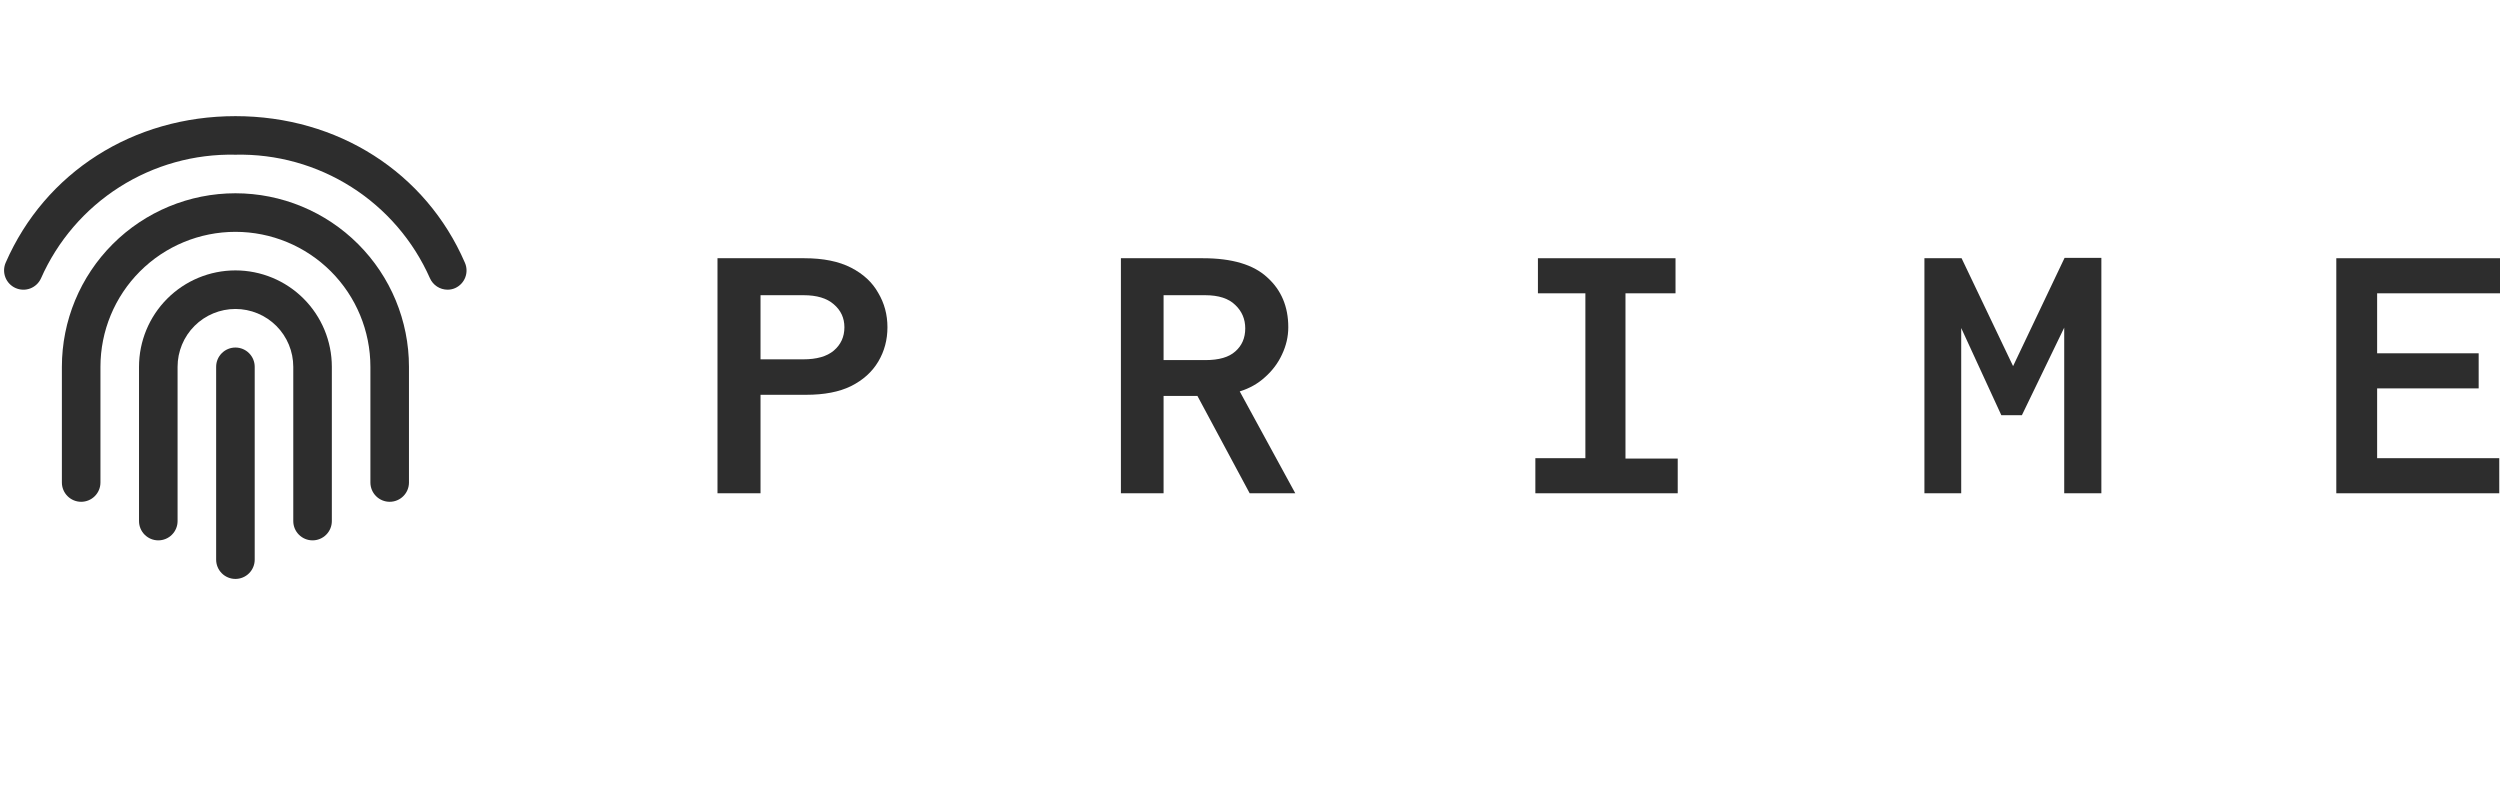 <svg width="223" height="70" viewBox="0 0 223 50" fill="none" xmlns="http://www.w3.org/2000/svg">
<path d="M64 34V13.034H71.744C73.429 13.034 74.818 13.314 75.912 13.875C77.005 14.436 77.815 15.188 78.34 16.13C78.887 17.05 79.16 18.07 79.16 19.192C79.16 20.314 78.887 21.335 78.34 22.255C77.793 23.175 76.984 23.904 75.912 24.442C74.862 24.958 73.527 25.216 71.908 25.216H67.839V34H64ZM67.839 22.053H71.646C72.849 22.053 73.757 21.795 74.369 21.279C75.004 20.74 75.321 20.045 75.321 19.192C75.321 18.362 75.004 17.678 74.369 17.139C73.757 16.601 72.86 16.332 71.679 16.332H67.839V22.053Z" fill="#2D2D2D"/>
<path d="M99.985 34V13.034H107.302C109.905 13.034 111.82 13.606 113.045 14.75C114.292 15.872 114.915 17.353 114.915 19.192C114.915 20.022 114.729 20.83 114.357 21.615C114.007 22.378 113.504 23.051 112.848 23.635C112.213 24.218 111.459 24.644 110.584 24.913L115.539 34H111.47L106.81 25.317H103.791V34H99.985ZM103.791 22.12H107.532C108.735 22.12 109.621 21.862 110.19 21.346C110.78 20.83 111.076 20.146 111.076 19.293C111.076 18.463 110.78 17.768 110.19 17.207C109.599 16.623 108.702 16.332 107.499 16.332H103.791V22.12Z" fill="#2D2D2D"/>
<path d="M136.954 34V30.87H141.416V16.163H137.183V13.034H149.456V16.163H144.993V30.904H149.653V34H136.954Z" fill="#2D2D2D"/>
<path d="M171.658 34V13.034H174.973L179.567 22.659L184.161 13H187.442V34H184.128V19.226L180.354 27.034H178.517L174.94 19.26V34H171.658Z" fill="#2D2D2D"/>
<path d="M208.398 34V13.034H223V16.163H212.04V21.514H221.097V24.644H212.04V30.87H222.934V34H208.398Z" fill="#2D2D2D"/>
<path d="M34.76 34.76C35.216 34.76 35.654 34.579 35.976 34.256C36.299 33.934 36.48 33.496 36.48 33.04V22.72C36.48 18.614 34.849 14.677 31.946 11.774C29.043 8.871 25.106 7.24 21 7.24C16.895 7.24 12.957 8.871 10.054 11.774C7.151 14.677 5.52 18.614 5.52 22.72V33.04C5.52 33.496 5.701 33.934 6.024 34.256C6.346 34.579 6.784 34.76 7.24 34.76C7.696 34.76 8.134 34.579 8.456 34.256C8.779 33.934 8.96 33.496 8.96 33.04V22.72C8.96 19.527 10.229 16.464 12.486 14.206C14.744 11.948 17.807 10.68 21 10.68C24.193 10.68 27.256 11.948 29.514 14.206C31.771 16.464 33.04 19.527 33.04 22.72V33.04C33.04 33.496 33.221 33.934 33.544 34.256C33.866 34.579 34.304 34.76 34.76 34.76Z" fill="#2D2D2D"/>
<path d="M27.88 38.2C28.336 38.2 28.774 38.019 29.096 37.696C29.419 37.374 29.6 36.936 29.6 36.48V22.72C29.6 20.439 28.694 18.252 27.081 16.639C25.468 15.026 23.281 14.12 21 14.12C18.719 14.12 16.532 15.026 14.919 16.639C13.306 18.252 12.4 20.439 12.4 22.72V36.48C12.4 36.936 12.581 37.374 12.904 37.696C13.226 38.019 13.664 38.2 14.12 38.2C14.576 38.2 15.014 38.019 15.336 37.696C15.659 37.374 15.84 36.936 15.84 36.48V22.72C15.84 21.352 16.384 20.039 17.351 19.071C18.319 18.104 19.631 17.56 21 17.56C22.368 17.56 23.681 18.104 24.649 19.071C25.616 20.039 26.16 21.352 26.16 22.72V36.48C26.16 36.936 26.341 37.374 26.664 37.696C26.986 38.019 27.424 38.2 27.88 38.2Z" fill="#2D2D2D"/>
<path d="M19.28 22.72V39.92C19.28 40.376 19.461 40.814 19.784 41.136C20.106 41.459 20.544 41.64 21 41.64C21.456 41.64 21.894 41.459 22.216 41.136C22.539 40.814 22.72 40.376 22.72 39.92V22.72C22.72 22.264 22.539 21.826 22.216 21.504C21.894 21.181 21.456 21 21 21C20.544 21 20.106 21.181 19.784 21.504C19.461 21.826 19.28 22.264 19.28 22.72Z" fill="#2D2D2D"/>
<path d="M1.392 15.694C1.806 15.877 2.276 15.89 2.7 15.729C3.123 15.568 3.466 15.246 3.654 14.834C5.132 11.486 7.568 8.652 10.655 6.688C13.742 4.725 17.342 3.719 21 3.8C24.655 3.717 28.253 4.719 31.34 6.678C34.427 8.637 36.865 11.466 38.346 14.808C38.48 15.114 38.7 15.375 38.98 15.558C39.259 15.742 39.586 15.839 39.92 15.84C40.157 15.842 40.392 15.792 40.608 15.694C41.02 15.506 41.342 15.163 41.503 14.74C41.664 14.316 41.652 13.846 41.468 13.432C37.977 5.365 30.125 0.36 21 0.36C11.876 0.36 4.024 5.365 0.506 13.432C0.325 13.85 0.316 14.322 0.482 14.746C0.648 15.17 0.975 15.511 1.392 15.694Z" fill="#2D2D2D"/>
</svg>
